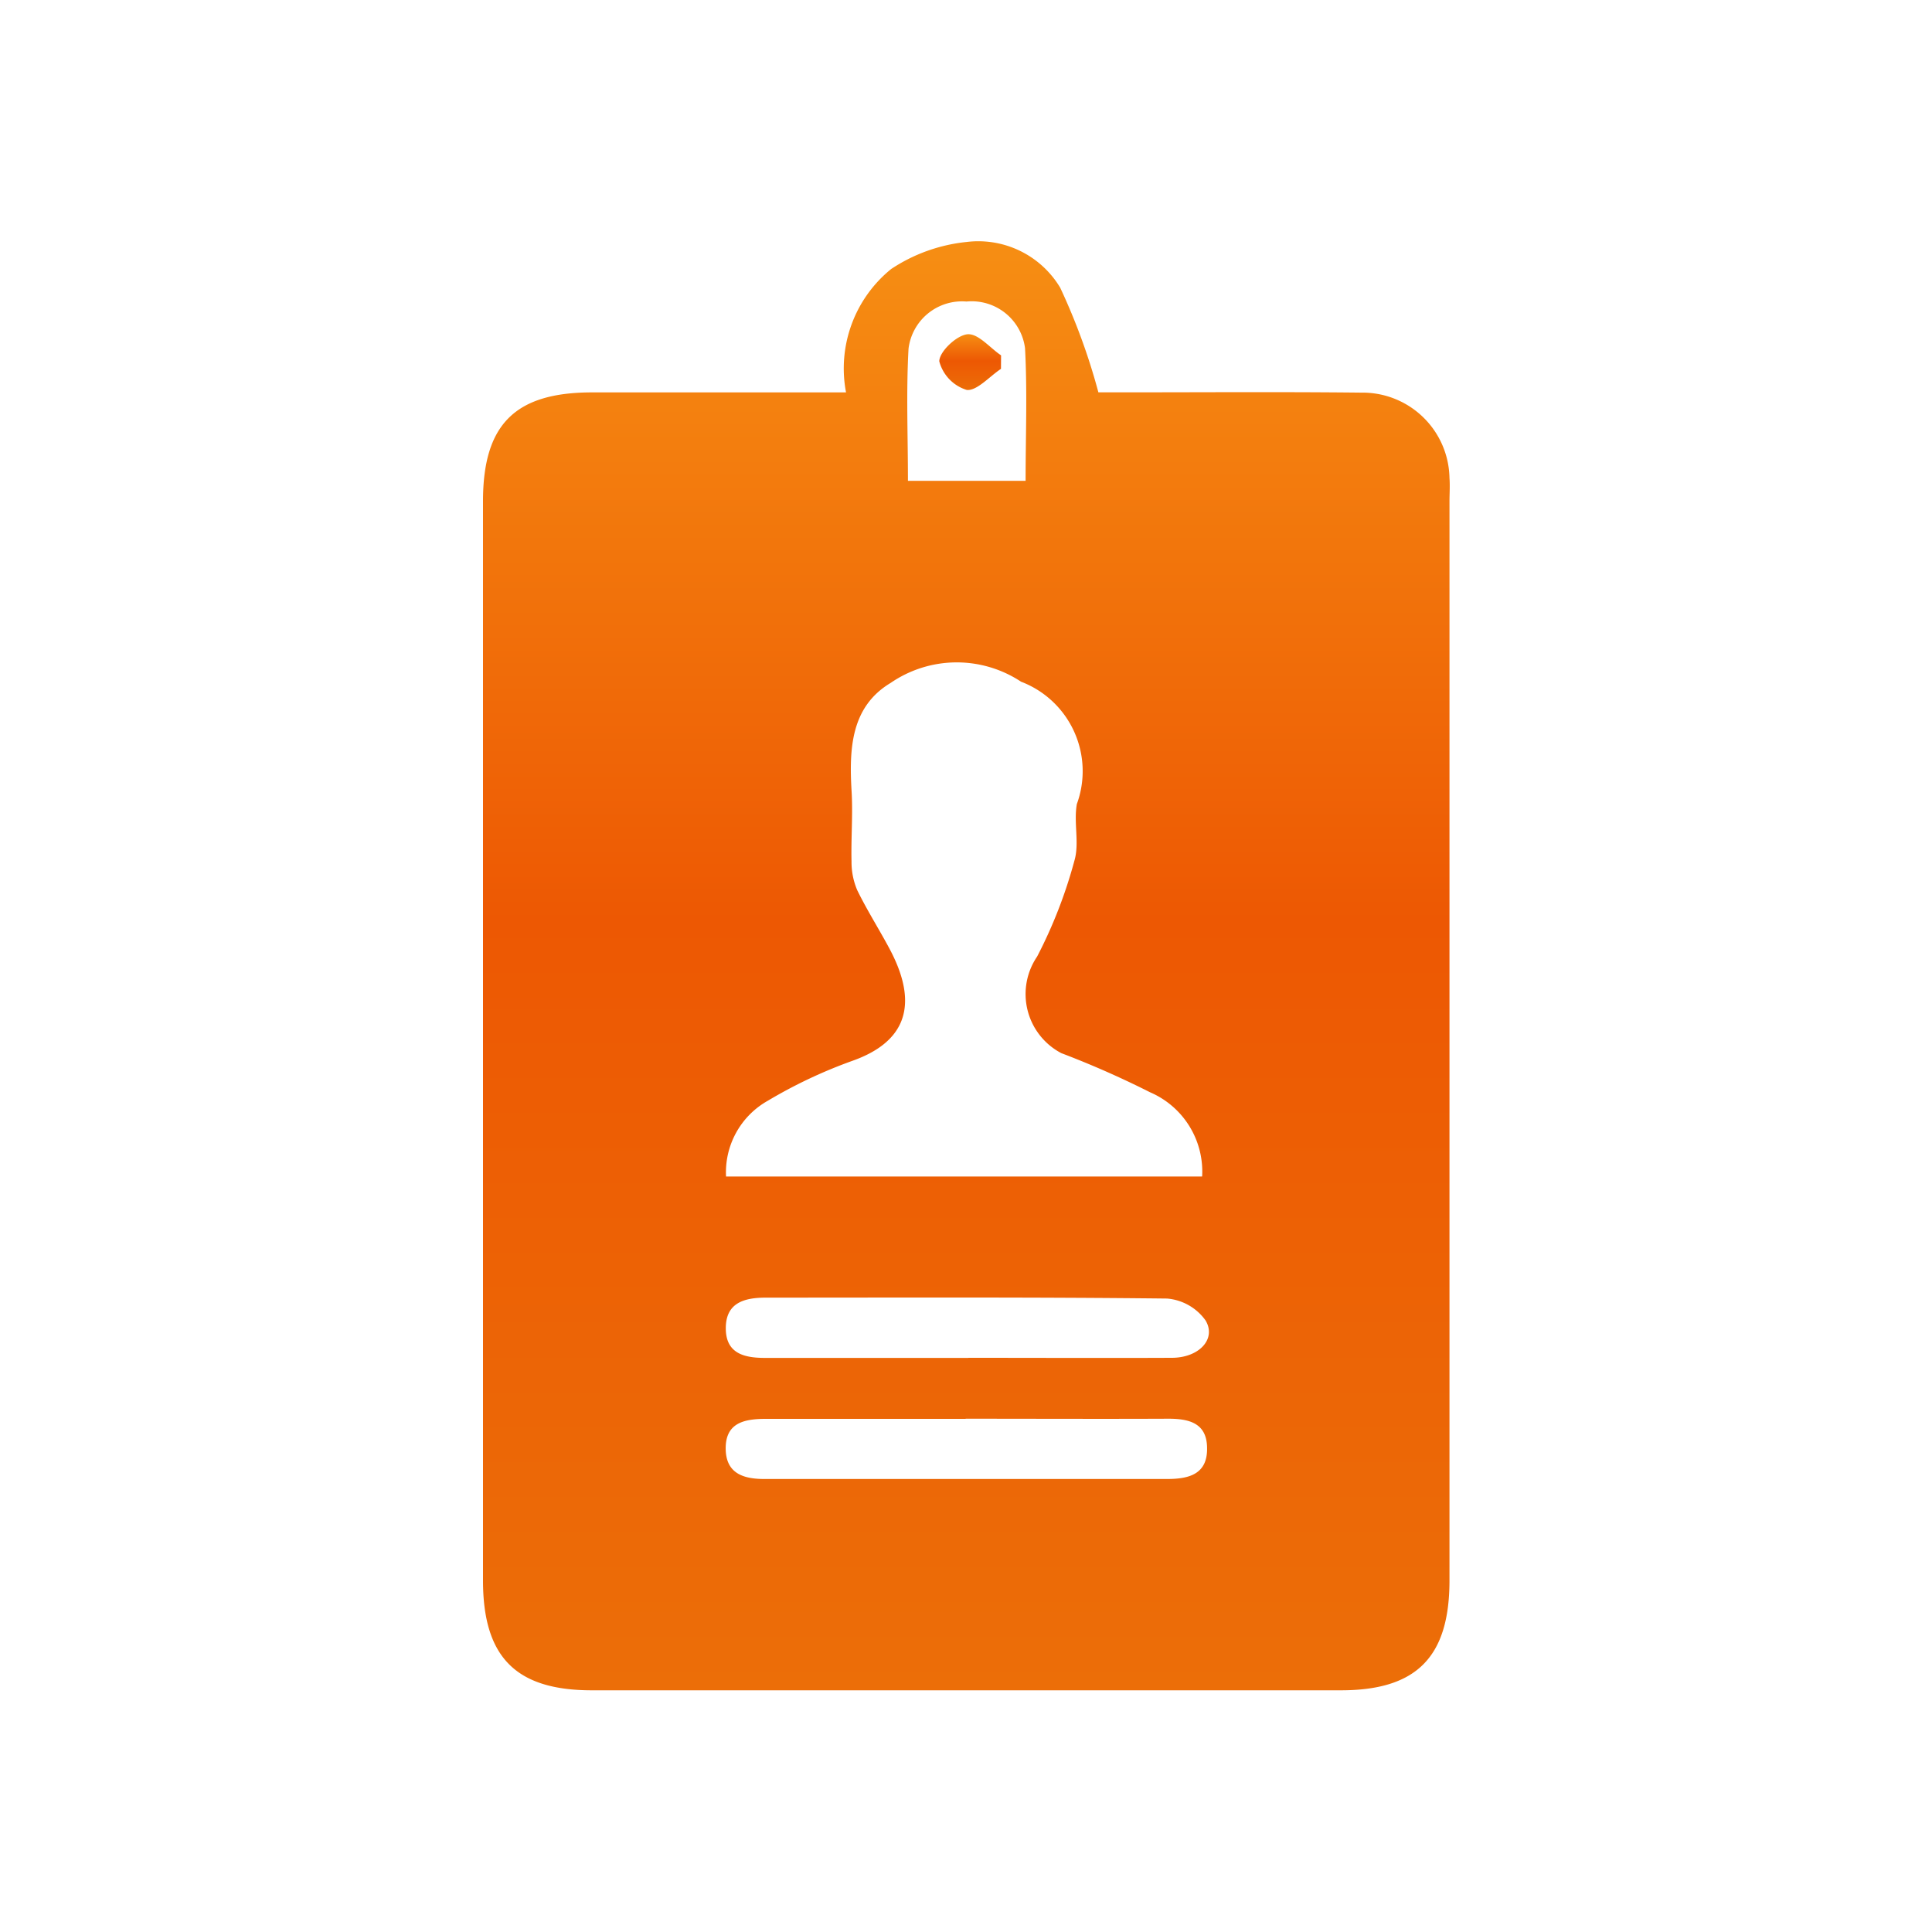 <svg xmlns="http://www.w3.org/2000/svg" xmlns:xlink="http://www.w3.org/1999/xlink" width="40" height="40" viewBox="0 0 40 40">
  <defs>
    <linearGradient id="linear-gradient" x1="0.5" x2="0.5" y2="1" gradientUnits="objectBoundingBox">
      <stop offset="0" stop-color="#f68e13"/>
      <stop offset="0.469" stop-color="#ed5803"/>
      <stop offset="1" stop-color="#ec6e08"/>
    </linearGradient>
  </defs>
  <g id="Group_62" data-name="Group 62" transform="translate(-70 -553)">
    <rect id="Rectangle_156" data-name="Rectangle 156" width="40" height="40" transform="translate(70 553)" fill="none"/>
    <g id="Layer_1" data-name="Layer 1" transform="translate(80.01 557.996)">
      <path id="Path_254" data-name="Path 254" d="M7.506,3.127A2.65,2.65,0,0,1,8.44.574,3.457,3.457,0,0,1,10,.014,1.977,1.977,0,0,1,11.94.96a13.06,13.06,0,0,1,.791,2.167h.5c1.65,0,3.294-.012,4.944.006A1.8,1.8,0,0,1,20,4.9c.012.162,0,.324,0,.486V27.724C20,29.312,19.319,30,17.75,30H2.244C.669,30-.01,29.312-.01,27.724V5.382c0-1.594.666-2.254,2.26-2.254H7.5Zm7.373,16.234A1.787,1.787,0,0,0,13.8,17.618a19.33,19.33,0,0,0-1.837-.81,1.381,1.381,0,0,1-.5-2,9.873,9.873,0,0,0,.772-1.986c.106-.361-.019-.785.05-1.171A1.982,1.982,0,0,0,11.13,9.118a2.416,2.416,0,0,0-2.7.025c-.822.492-.859,1.358-.81,2.223.031.492-.012.984,0,1.476a1.476,1.476,0,0,0,.118.592c.2.411.448.8.666,1.208.7,1.308.187,1.986-.76,2.323a10.053,10.053,0,0,0-1.756.828,1.7,1.7,0,0,0-.866,1.569h9.845Zm-4.838,3.755c1.4,0,2.808.006,4.21,0,.56,0,.928-.386.7-.772a1.09,1.09,0,0,0-.8-.455c-2.765-.031-5.536-.019-8.3-.019-.455,0-.841.106-.834.648.006.511.386.6.81.6h4.21ZM9.985,24.38H5.843c-.455,0-.841.087-.828.635.012.5.374.61.8.61h8.338c.455,0,.841-.1.828-.648-.006-.511-.374-.6-.8-.6-1.4.006-2.8,0-4.2,0ZM11.224,4.958c0-.934.037-1.843-.012-2.746A1.113,1.113,0,0,0,10,1.247a1.116,1.116,0,0,0-1.2.978c-.05.9-.012,1.806-.012,2.734h2.435Z" fill="url(#linear-gradient)"/>
      <path id="Path_255" data-name="Path 255" d="M16.437,3.805c-.237.156-.5.461-.71.436a.845.845,0,0,1-.567-.592c0-.2.355-.536.579-.56s.467.28.7.436Z" transform="translate(-5.723 -1.164)" fill="url(#linear-gradient)"/>
    </g>
  </g>
</svg>
